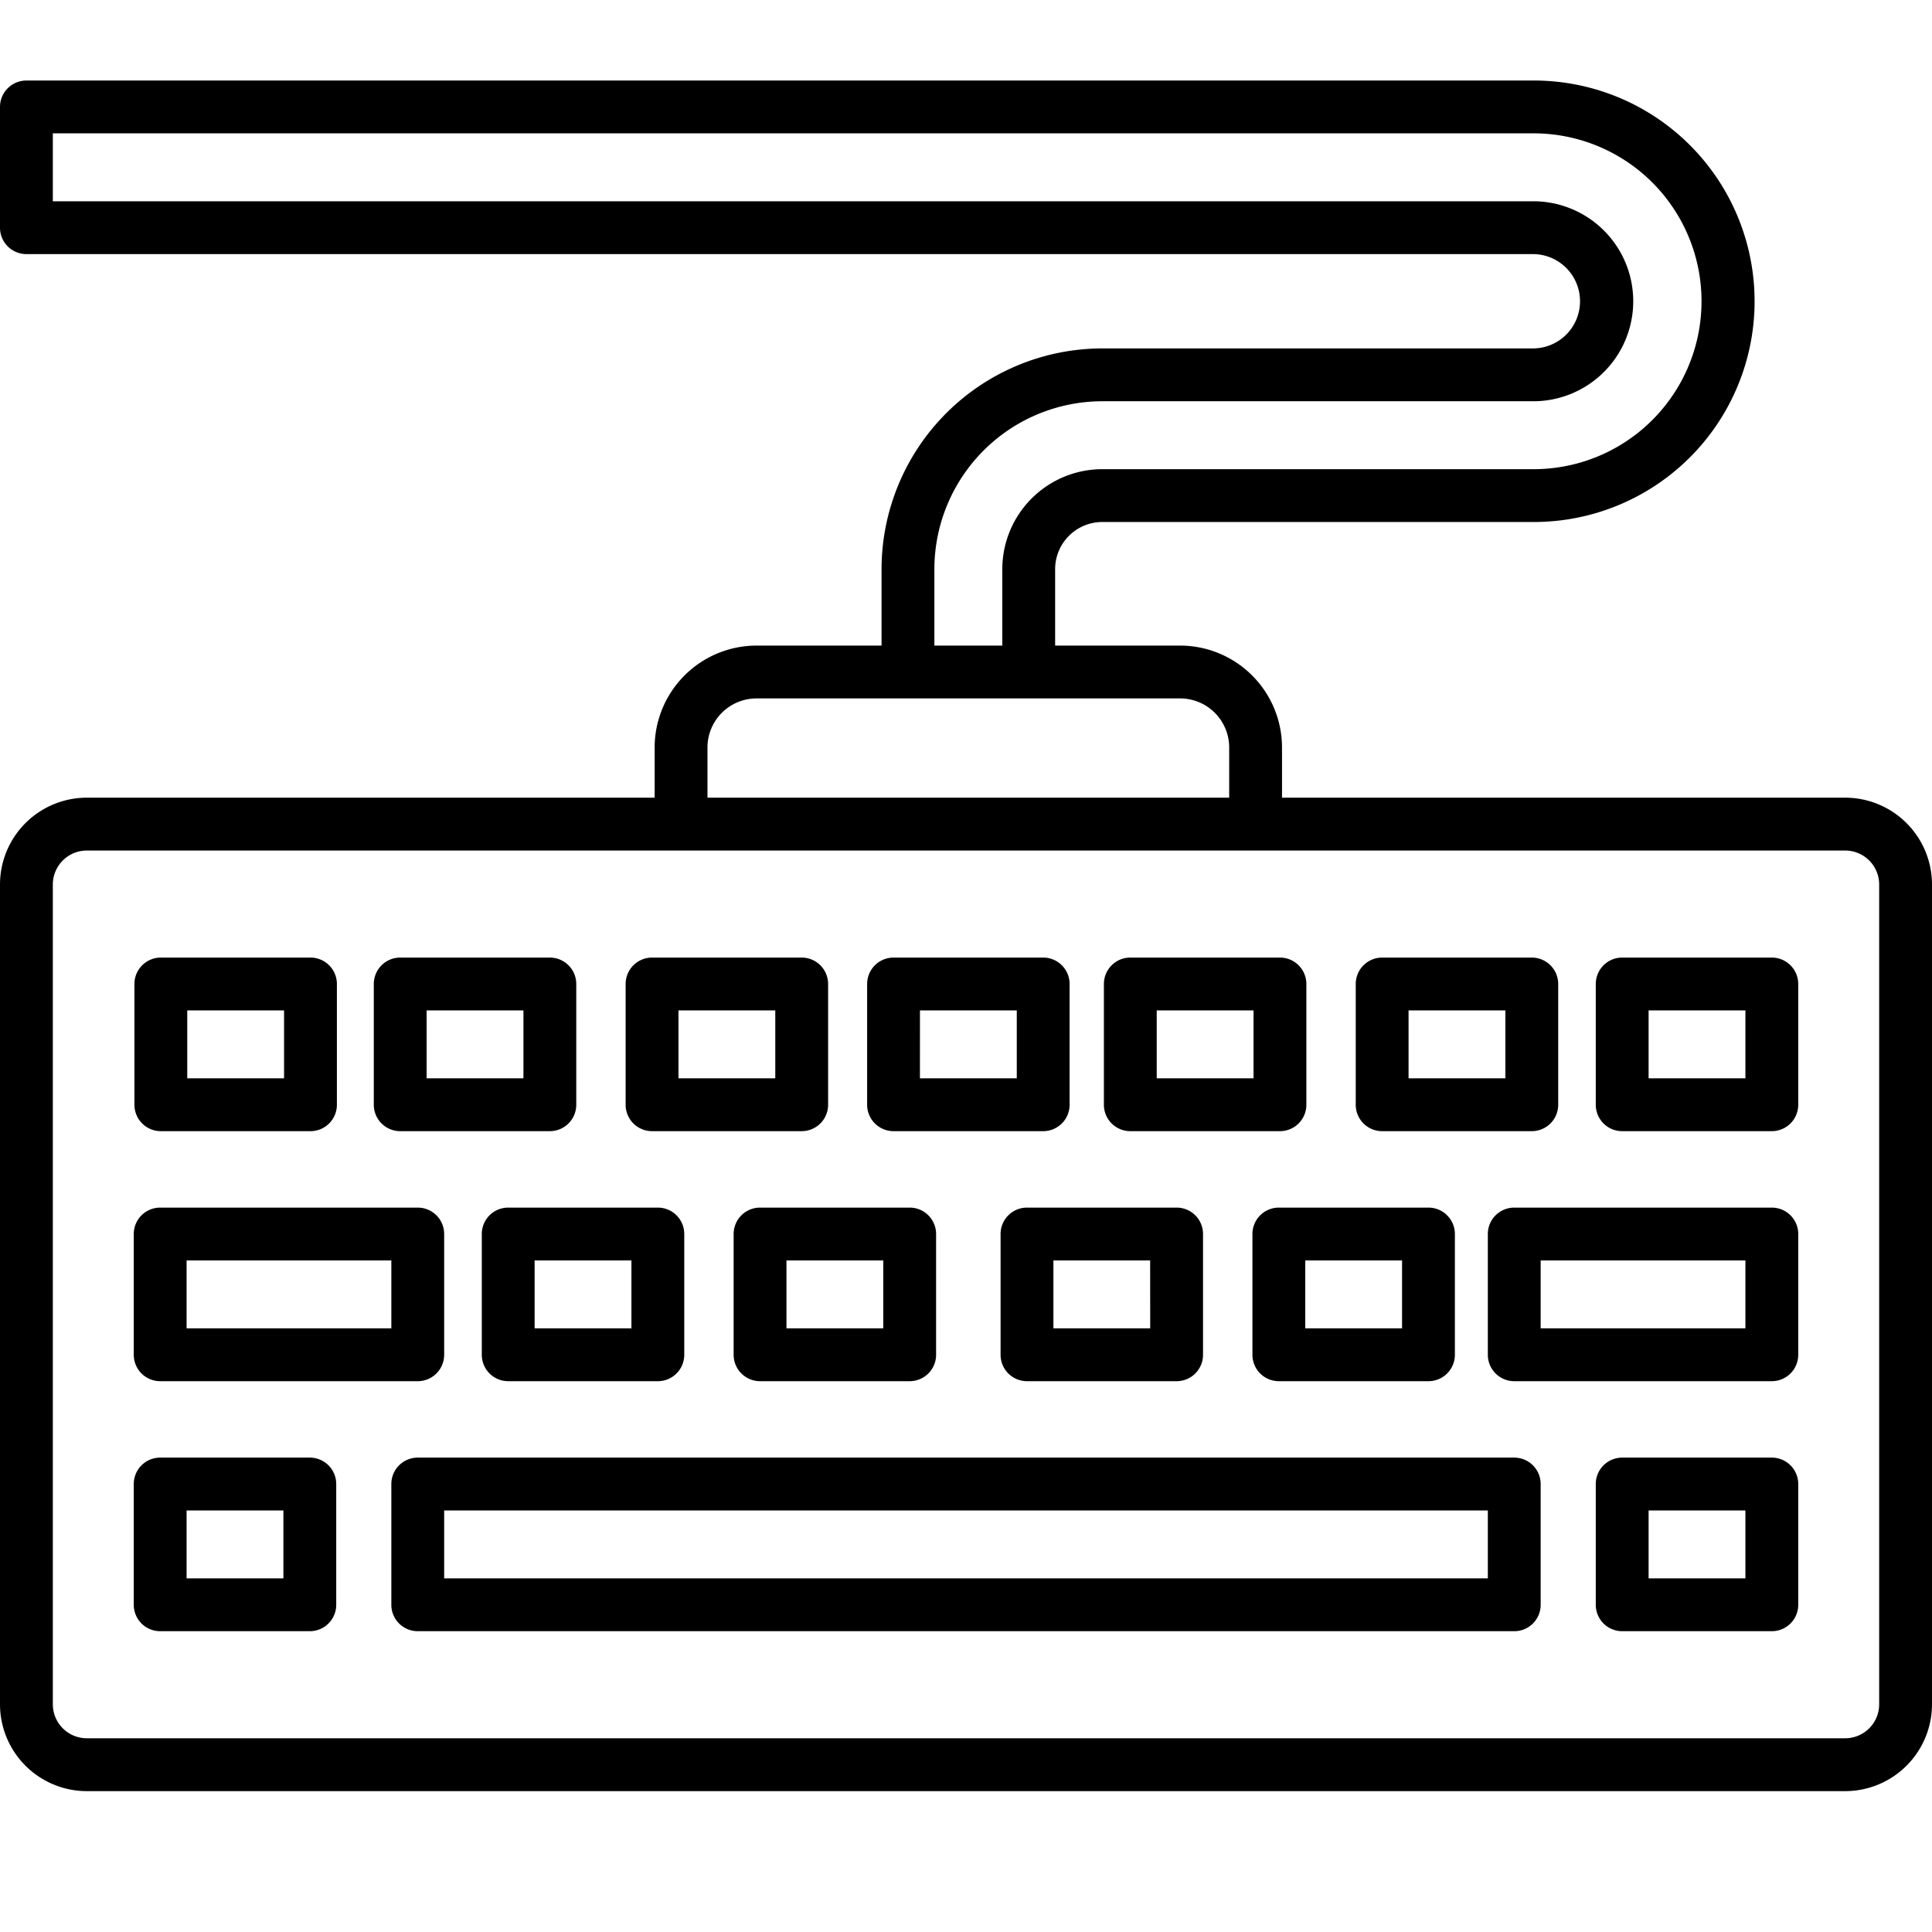 <svg height="512" viewBox="0 0 128 128" width="512" xmlns="http://www.w3.org/2000/svg"><g><path d="m122.25 52.848h-37.313v-3.326a6.758 6.758 0 0 0 -6.75-6.75h-8.282v-5.063a3.128 3.128 0 0 1 3.124-3.125h28.471a14.625 14.625 0 1 0 0-29.249h-99.75a1.749 1.749 0 0 0 -1.75 1.75v8a1.749 1.749 0 0 0 1.75 1.75h99.75a3.125 3.125 0 1 1 0 6.249h-28.471a14.642 14.642 0 0 0 -14.624 14.625v5.063h-8.283a6.758 6.758 0 0 0 -6.75 6.75v3.326h-37.622a5.756 5.756 0 0 0 -5.75 5.752v54.317a5.756 5.756 0 0 0 5.75 5.75h116.5a5.756 5.756 0 0 0 5.75-5.75v-54.317a5.756 5.756 0 0 0 -5.75-5.752zm-60.345-15.139a11.137 11.137 0 0 1 11.124-11.125h28.471a6.625 6.625 0 1 0 0-13.249h-98v-4.5h98a11.125 11.125 0 1 1 0 22.249h-28.471a6.632 6.632 0 0 0 -6.624 6.625v5.063h-4.5zm-15.033 11.813a3.253 3.253 0 0 1 3.25-3.25h28.065a3.253 3.253 0 0 1 3.25 3.25v3.326h-34.565zm77.628 63.393a2.253 2.253 0 0 1 -2.25 2.25h-116.5a2.253 2.253 0 0 1 -2.25-2.25v-54.315a2.253 2.253 0 0 1 2.25-2.25h116.5a2.253 2.253 0 0 1 2.25 2.25z"/><path d="m100.323 96.571h-72.646a1.749 1.749 0 0 0 -1.75 1.75v8a1.749 1.749 0 0 0 1.75 1.75h72.646a1.749 1.749 0 0 0 1.75-1.75v-8a1.749 1.749 0 0 0 -1.75-1.75zm-1.75 8h-69.146v-4.5h69.146z"/><path d="m117.388 96.571h-9.914a1.749 1.749 0 0 0 -1.75 1.75v8a1.749 1.749 0 0 0 1.75 1.75h9.914a1.75 1.75 0 0 0 1.75-1.75v-8a1.75 1.75 0 0 0 -1.75-1.75zm-1.75 8h-6.414v-4.5h6.414z"/><path d="m117.388 80.007h-17.065a1.749 1.749 0 0 0 -1.75 1.75v8a1.749 1.749 0 0 0 1.75 1.75h17.065a1.75 1.75 0 0 0 1.75-1.75v-8a1.75 1.75 0 0 0 -1.75-1.75zm-1.75 8h-13.565v-4.5h13.565z"/><path d="m20.526 96.571h-9.914a1.749 1.749 0 0 0 -1.75 1.75v8a1.749 1.749 0 0 0 1.75 1.75h9.914a1.749 1.749 0 0 0 1.75-1.75v-8a1.749 1.749 0 0 0 -1.75-1.75zm-1.75 8h-6.414v-4.5h6.414z"/><path d="m33.67 80.007a1.749 1.749 0 0 0 -1.75 1.75v8a1.749 1.749 0 0 0 1.75 1.75h9.914a1.749 1.749 0 0 0 1.75-1.75v-8a1.749 1.749 0 0 0 -1.75-1.75zm8.164 8h-6.414v-4.5h6.414z"/><path d="m50.355 80.007a1.75 1.75 0 0 0 -1.75 1.75v8a1.75 1.75 0 0 0 1.75 1.75h9.914a1.749 1.749 0 0 0 1.75-1.75v-8a1.749 1.749 0 0 0 -1.75-1.75zm8.164 8h-6.414v-4.5h6.414z"/><path d="m68.041 80.007a1.749 1.749 0 0 0 -1.75 1.75v8a1.749 1.749 0 0 0 1.75 1.75h9.913a1.749 1.749 0 0 0 1.75-1.75v-8a1.749 1.749 0 0 0 -1.75-1.75zm8.163 8h-6.413v-4.5h6.409z"/><path d="m84.727 80.007a1.749 1.749 0 0 0 -1.75 1.75v8a1.749 1.749 0 0 0 1.75 1.75h9.913a1.75 1.75 0 0 0 1.75-1.75v-8a1.75 1.75 0 0 0 -1.75-1.75zm8.163 8h-6.413v-4.5h6.413z"/><path d="m26.515 74.942h9.914a1.75 1.75 0 0 0 1.75-1.75v-8a1.751 1.751 0 0 0 -1.75-1.75h-9.914a1.75 1.75 0 0 0 -1.75 1.75v8a1.749 1.749 0 0 0 1.75 1.75zm1.75-8h6.414v4.5h-6.414z"/><path d="m43.2 74.942h9.914a1.749 1.749 0 0 0 1.75-1.75v-8a1.75 1.75 0 0 0 -1.75-1.75h-9.914a1.75 1.75 0 0 0 -1.75 1.75v8a1.749 1.749 0 0 0 1.75 1.75zm1.75-8h6.414v4.5h-6.414z"/><path d="m74.886 74.942h9.914a1.749 1.749 0 0 0 1.75-1.75v-8a1.75 1.75 0 0 0 -1.75-1.75h-9.914a1.75 1.75 0 0 0 -1.75 1.75v8a1.749 1.749 0 0 0 1.75 1.75zm1.75-8h6.414v4.5h-6.414z"/><path d="m59.2 74.942h9.914a1.749 1.749 0 0 0 1.75-1.75v-8a1.75 1.75 0 0 0 -1.75-1.75h-9.914a1.75 1.75 0 0 0 -1.75 1.75v8a1.749 1.749 0 0 0 1.75 1.75zm1.75-8h6.414v4.5h-6.416z"/><path d="m91.571 74.942h9.914a1.749 1.749 0 0 0 1.75-1.75v-8a1.75 1.75 0 0 0 -1.75-1.75h-9.914a1.75 1.75 0 0 0 -1.75 1.75v8a1.749 1.749 0 0 0 1.75 1.75zm1.75-8h6.414v4.5h-6.414z"/><path d="m117.388 63.442h-9.914a1.75 1.75 0 0 0 -1.75 1.75v8a1.749 1.749 0 0 0 1.75 1.75h9.914a1.75 1.75 0 0 0 1.75-1.75v-8a1.751 1.751 0 0 0 -1.75-1.75zm-1.75 8h-6.414v-4.5h6.414z"/><path d="m10.656 74.942h9.914a1.749 1.749 0 0 0 1.75-1.75v-8a1.75 1.75 0 0 0 -1.75-1.75h-9.914a1.75 1.75 0 0 0 -1.75 1.75v8a1.749 1.749 0 0 0 1.75 1.75zm1.75-8h6.414v4.5h-6.414z"/><path d="m10.612 91.507h17.065a1.749 1.749 0 0 0 1.75-1.75v-8a1.749 1.749 0 0 0 -1.75-1.75h-17.065a1.749 1.749 0 0 0 -1.75 1.75v8a1.749 1.749 0 0 0 1.75 1.75zm1.75-8h13.565v4.5h-13.565z"/></g></svg>